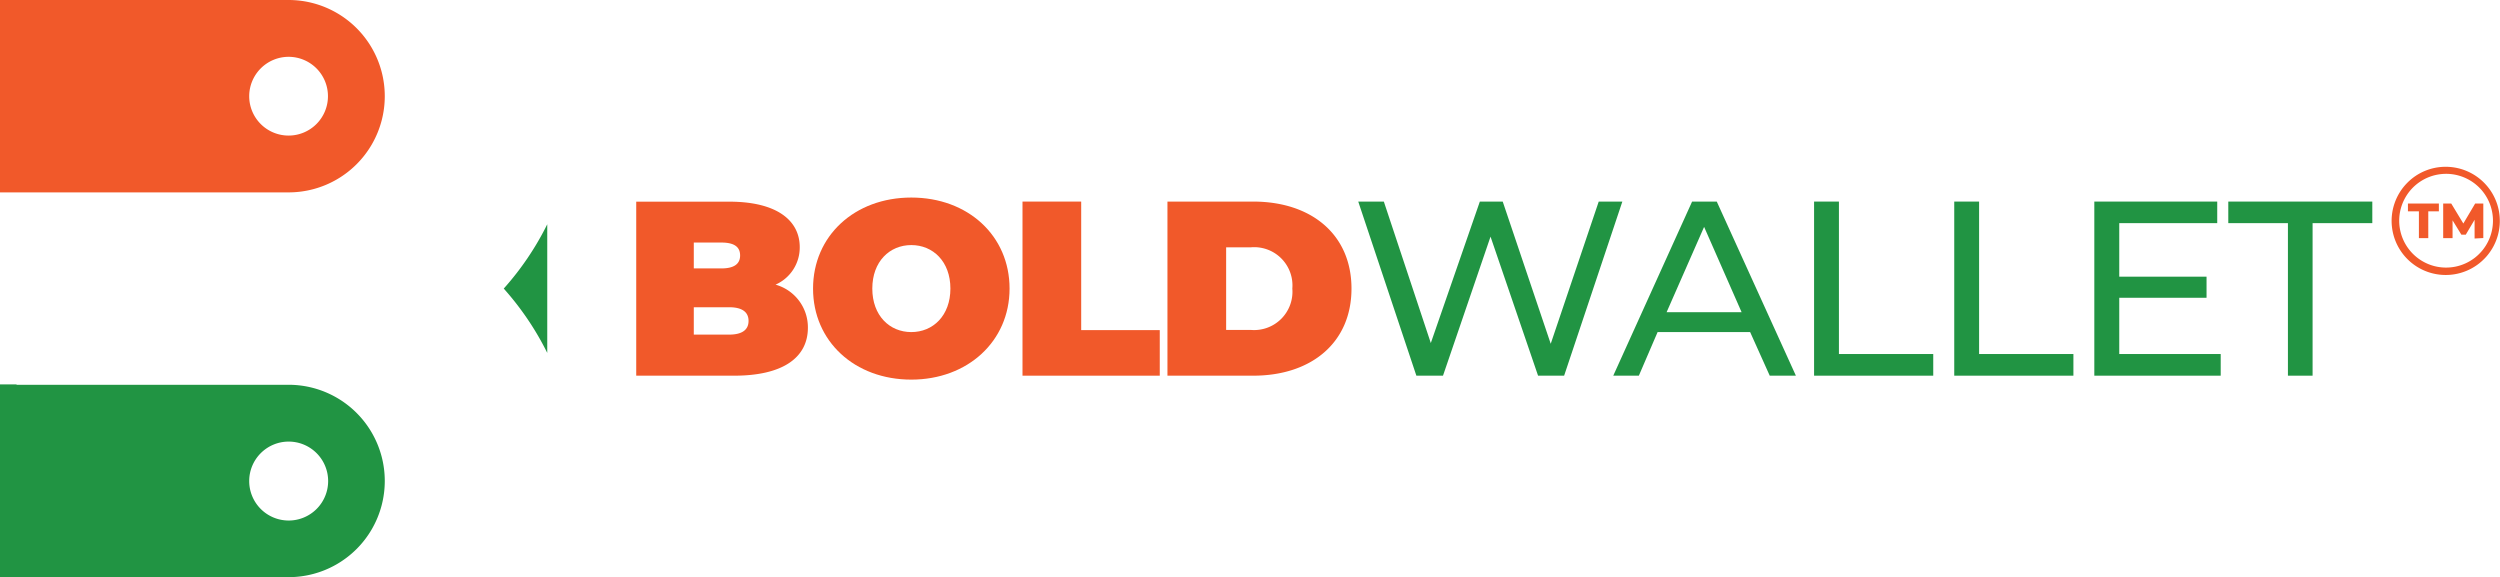 <svg xmlns="http://www.w3.org/2000/svg" viewBox="0 0 266.65 61.56"><defs><style>.cls-1,.cls-4{fill:#219443;}.cls-1,.cls-2{fill-rule:evenodd;}.cls-2,.cls-3{fill:#f1592a;}</style></defs><g id="Layer_2" data-name="Layer 2"><g id="Layer_1-2" data-name="Layer 1"><g id="Layer_1-3" data-name="Layer_1"><path class="cls-1" d="M58.37,23.92a30.66,30.66,0,0,1-4.64,6.86,30.89,30.89,0,0,1,4.64,6.86Z"/><path class="cls-1" d="M30.78,47.1a4.21,4.21,0,1,1-4.2,4.2A4.21,4.21,0,0,1,30.78,47.1ZM1.75,41H0V61.56H30.78a10.26,10.26,0,0,0,0-20.52h-29Z"/><path class="cls-2" d="M30.78,6.06a4.2,4.2,0,1,1-4.2,4.2A4.21,4.21,0,0,1,30.78,6.06ZM1.75,0H0V20.52H30.78A10.26,10.26,0,0,0,30.78,0h-29Z"/><path class="cls-3" d="M82.72,30.36a4.33,4.33,0,0,0,2.58-4c0-2.81-2.39-4.85-7.51-4.85H67.86V40.07H78.32c5.12,0,7.85-1.89,7.85-5.12a4.73,4.73,0,0,0-3.45-4.59Zm-5.78-4.49c1.4,0,2,.48,2,1.38s-.64,1.38-2,1.38H74V25.87Zm.85,9.82H74V32.77h3.77c1.38,0,2.07.51,2.07,1.46s-.69,1.46-2.07,1.46Z"/><path id="_1" data-name=" 1" class="cls-3" d="M97.2,40.49c6,0,10.48-4.08,10.48-9.71s-4.43-9.71-10.48-9.71-10.48,4.09-10.48,9.71S91.15,40.49,97.2,40.49Zm0-5.07c-2.31,0-4.16-1.75-4.16-4.64s1.85-4.64,4.16-4.64,4.17,1.75,4.17,4.64S99.51,35.42,97.2,35.42Z"/><polygon id="_2" data-name=" 2" class="cls-3" points="109.06 40.07 123.7 40.07 123.7 35.21 115.32 35.21 115.32 21.5 109.06 21.5 109.06 40.07"/><path id="_3" data-name=" 3" class="cls-3" d="M124.52,40.07h9.15c6.21,0,10.48-3.53,10.48-9.29s-4.27-9.28-10.48-9.28h-9.15V40.07Zm6.26-4.88V26.38h2.63a4.08,4.08,0,0,1,4.43,4.4,4.09,4.09,0,0,1-4.43,4.41Z"/><polygon id="_4" data-name=" 4" class="cls-4" points="170.52 21.5 165.4 36.67 160.28 21.5 157.84 21.5 152.61 36.59 147.6 21.5 144.87 21.5 151.07 40.07 153.91 40.07 158.98 25.24 164.05 40.07 166.83 40.07 173.04 21.5 170.52 21.5"/><path id="_5" data-name=" 5" class="cls-4" d="M188.76,40.07h2.79L183.11,21.5h-2.63l-8.41,18.57h2.73l2-4.65h9.87Zm-11-6.77,4-9.1,4,9.1Z"/><polygon id="_6" data-name=" 6" class="cls-4" points="193.49 40.07 206.2 40.07 206.2 37.76 196.14 37.76 196.14 21.5 193.49 21.5 193.49 40.07"/><polygon id="_7" data-name=" 7" class="cls-4" points="208.44 40.07 221.15 40.07 221.15 37.76 211.09 37.76 211.09 21.5 208.44 21.5 208.44 40.07"/><polygon id="_8" data-name=" 8" class="cls-4" points="226.04 37.76 226.04 31.76 235.35 31.76 235.35 29.51 226.04 29.51 226.04 23.8 236.49 23.8 236.49 21.5 223.38 21.5 223.38 40.07 236.86 40.07 236.86 37.76 226.04 37.76"/><polygon id="_9" data-name=" 9" class="cls-4" points="244.03 40.07 246.66 40.07 246.66 23.8 253.03 23.8 253.03 21.5 237.67 21.5 237.67 23.8 244.03 23.8 244.03 40.07"/><path class="cls-2" d="M258,25.4h1V22.54h1.13v-.83h-3.3v.83H258V25.4Zm2.86-7.61a5.77,5.77,0,1,1-4.08,1.69A5.74,5.74,0,0,1,260.89,17.79ZM264.43,20a5,5,0,1,0,1.47,3.55A5,5,0,0,0,264.43,20Zm.44,5.39V21.71H264l-1.26,2.13-1.29-2.13h-.86V25.4h1V23.5l.94,1.53H263l.94-1.59v2Z"/></g></g></g></svg>